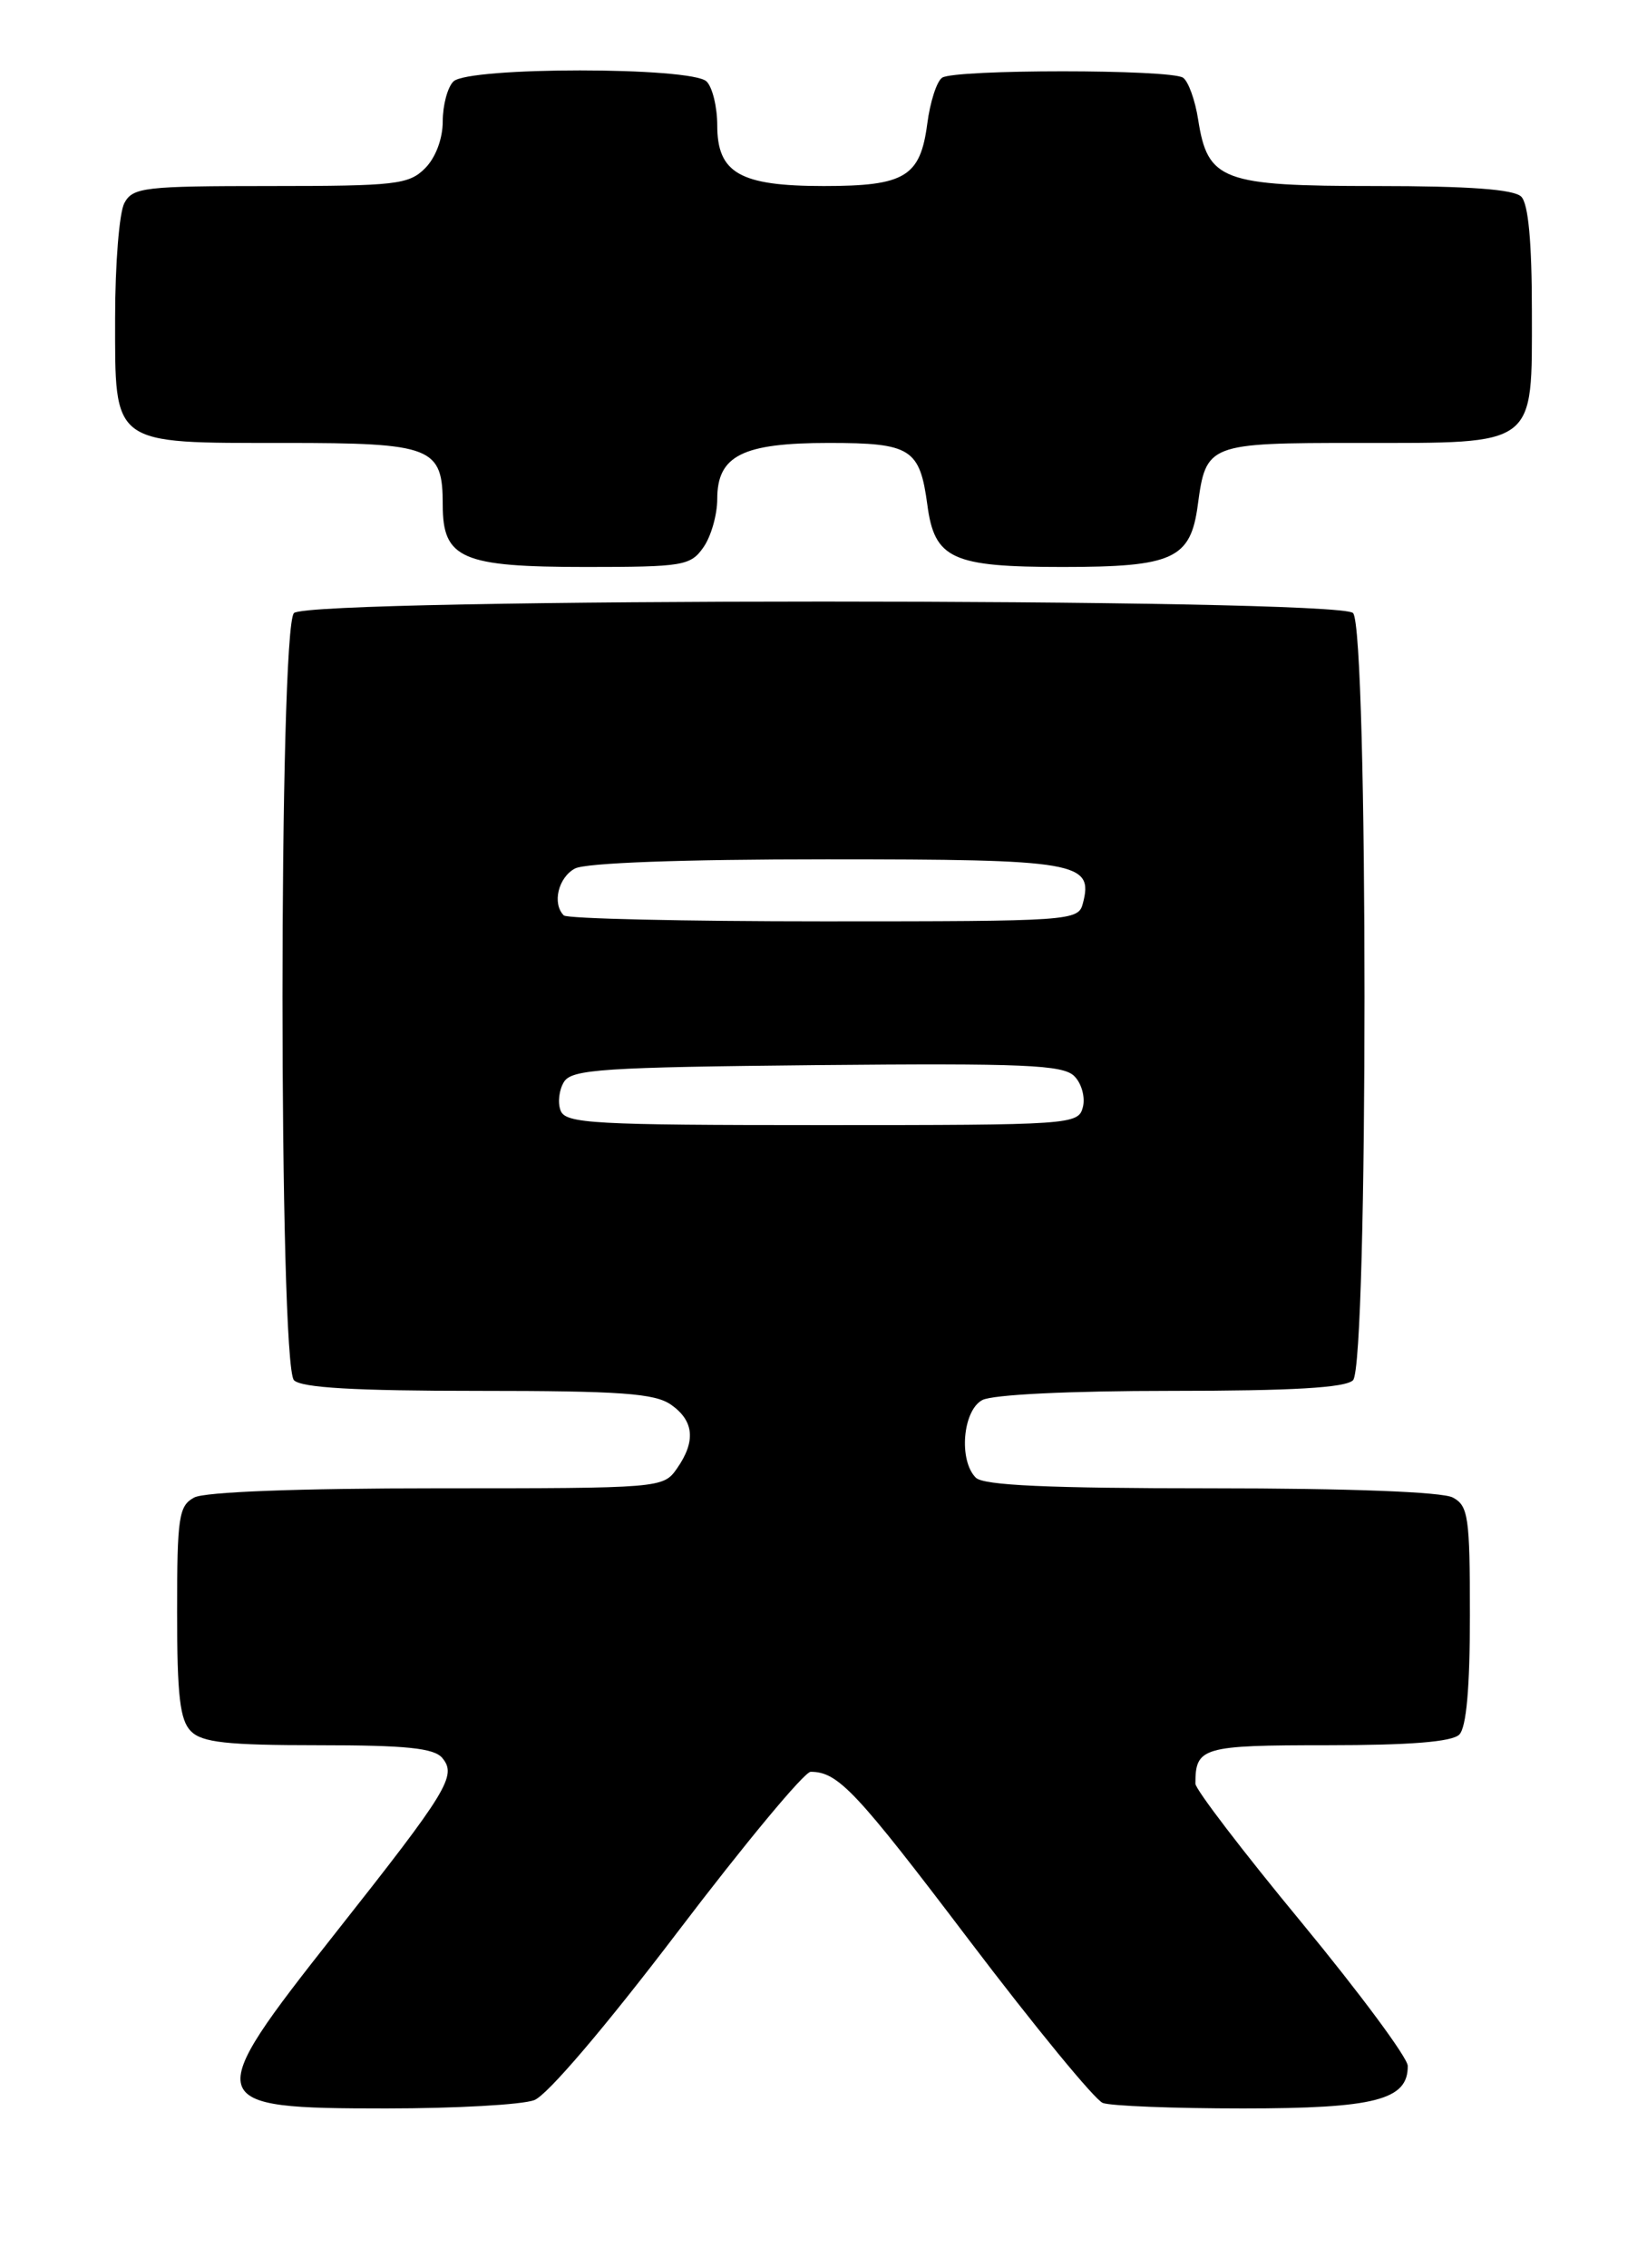 <?xml version="1.0" encoding="UTF-8" standalone="no"?>
<!DOCTYPE svg PUBLIC "-//W3C//DTD SVG 1.1//EN" "http://www.w3.org/Graphics/SVG/1.1/DTD/svg11.dtd" >
<svg xmlns="http://www.w3.org/2000/svg" xmlns:xlink="http://www.w3.org/1999/xlink" version="1.1" viewBox="0 0 186 256">
 <g >
 <path fill="currentColor"
d=" M 60.34 237.06 C 61.80 236.51 68.39 228.77 76.54 218.06 C 84.09 208.13 90.84 200.00 91.55 200.00 C 94.64 200.00 96.66 202.15 109.42 218.97 C 116.84 228.75 123.64 237.03 124.54 237.38 C 125.43 237.72 132.55 238.00 140.36 238.00 C 155.29 238.00 159.03 237.04 158.98 233.19 C 158.96 232.26 153.56 224.98 146.98 217.00 C 140.39 209.03 135.00 201.98 135.00 201.34 C 135.00 197.22 135.76 197.00 149.91 197.00 C 159.22 197.00 163.98 196.62 164.80 195.80 C 165.60 195.00 166.00 190.54 166.00 182.34 C 166.00 171.23 165.82 169.97 164.07 169.04 C 162.88 168.40 152.34 168.00 136.77 168.00 C 118.37 168.00 111.07 167.67 110.20 166.80 C 108.25 164.85 108.72 159.22 110.93 158.04 C 112.08 157.42 120.80 157.00 132.23 157.00 C 145.96 157.00 151.95 156.65 152.80 155.80 C 154.53 154.07 154.53 70.93 152.80 69.20 C 151.07 67.47 34.93 67.47 33.20 69.20 C 31.47 70.93 31.47 154.07 33.20 155.80 C 34.05 156.65 40.08 157.00 53.98 157.00 C 70.08 157.00 73.95 157.28 75.78 158.56 C 78.39 160.39 78.60 162.70 76.44 165.78 C 74.90 167.98 74.60 168.00 49.38 168.00 C 33.71 168.00 23.12 168.40 21.93 169.04 C 20.19 169.97 20.00 171.23 20.00 181.96 C 20.00 191.44 20.32 194.18 21.57 195.43 C 22.84 196.69 25.64 197.00 35.95 197.00 C 45.86 197.00 49.02 197.32 49.95 198.44 C 51.61 200.44 50.62 202.08 37.85 218.24 C 22.67 237.47 22.83 238.00 43.63 238.00 C 51.46 238.00 58.98 237.58 60.34 237.06 Z  M 79.44 61.78 C 80.30 60.56 81.00 58.11 81.00 56.33 C 81.00 51.43 83.84 50.00 93.60 50.00 C 102.88 50.00 103.87 50.63 104.73 57.00 C 105.54 63.10 107.52 64.00 120.00 64.00 C 132.48 64.00 134.46 63.10 135.27 57.00 C 136.20 50.09 136.42 50.00 153.40 50.00 C 173.70 50.00 173.00 50.53 173.00 35.14 C 173.00 27.34 172.60 23.00 171.80 22.20 C 170.97 21.37 165.89 21.00 155.41 21.00 C 138.00 21.00 136.39 20.40 135.31 13.50 C 134.97 11.30 134.20 9.17 133.60 8.77 C 132.17 7.81 107.83 7.81 106.40 8.77 C 105.79 9.17 105.04 11.51 104.72 13.96 C 103.93 19.96 102.20 21.00 93.03 21.00 C 83.56 21.00 81.00 19.54 81.00 14.14 C 81.00 12.08 80.46 9.86 79.80 9.20 C 78.13 7.53 52.87 7.53 51.20 9.20 C 50.54 9.86 50.00 11.88 50.00 13.70 C 50.00 15.67 49.19 17.81 48.00 19.00 C 46.17 20.83 44.67 21.00 30.54 21.00 C 16.27 21.00 14.99 21.15 14.04 22.93 C 13.47 24.00 13.00 29.82 13.00 35.88 C 13.00 50.38 12.48 50.00 32.15 50.00 C 48.86 50.00 50.00 50.45 50.00 57.01 C 50.00 63.07 52.15 64.00 66.17 64.00 C 77.14 64.00 77.99 63.86 79.44 61.78 Z  M 63.31 125.36 C 62.96 124.46 63.14 123.00 63.70 122.11 C 64.59 120.70 68.19 120.47 92.27 120.23 C 115.66 120.01 120.05 120.20 121.32 121.47 C 122.15 122.29 122.58 123.87 122.29 124.98 C 121.78 126.95 121.01 127.00 92.85 127.00 C 67.00 127.00 63.87 126.83 63.31 125.36 Z  M 63.67 103.33 C 62.34 102.00 63.04 99.05 64.93 98.04 C 66.13 97.40 77.01 97.00 93.36 97.00 C 121.71 97.00 123.52 97.31 122.29 101.98 C 121.78 103.95 121.01 104.00 93.05 104.00 C 77.26 104.00 64.03 103.70 63.67 103.33 Z "/>
</g>
</svg>